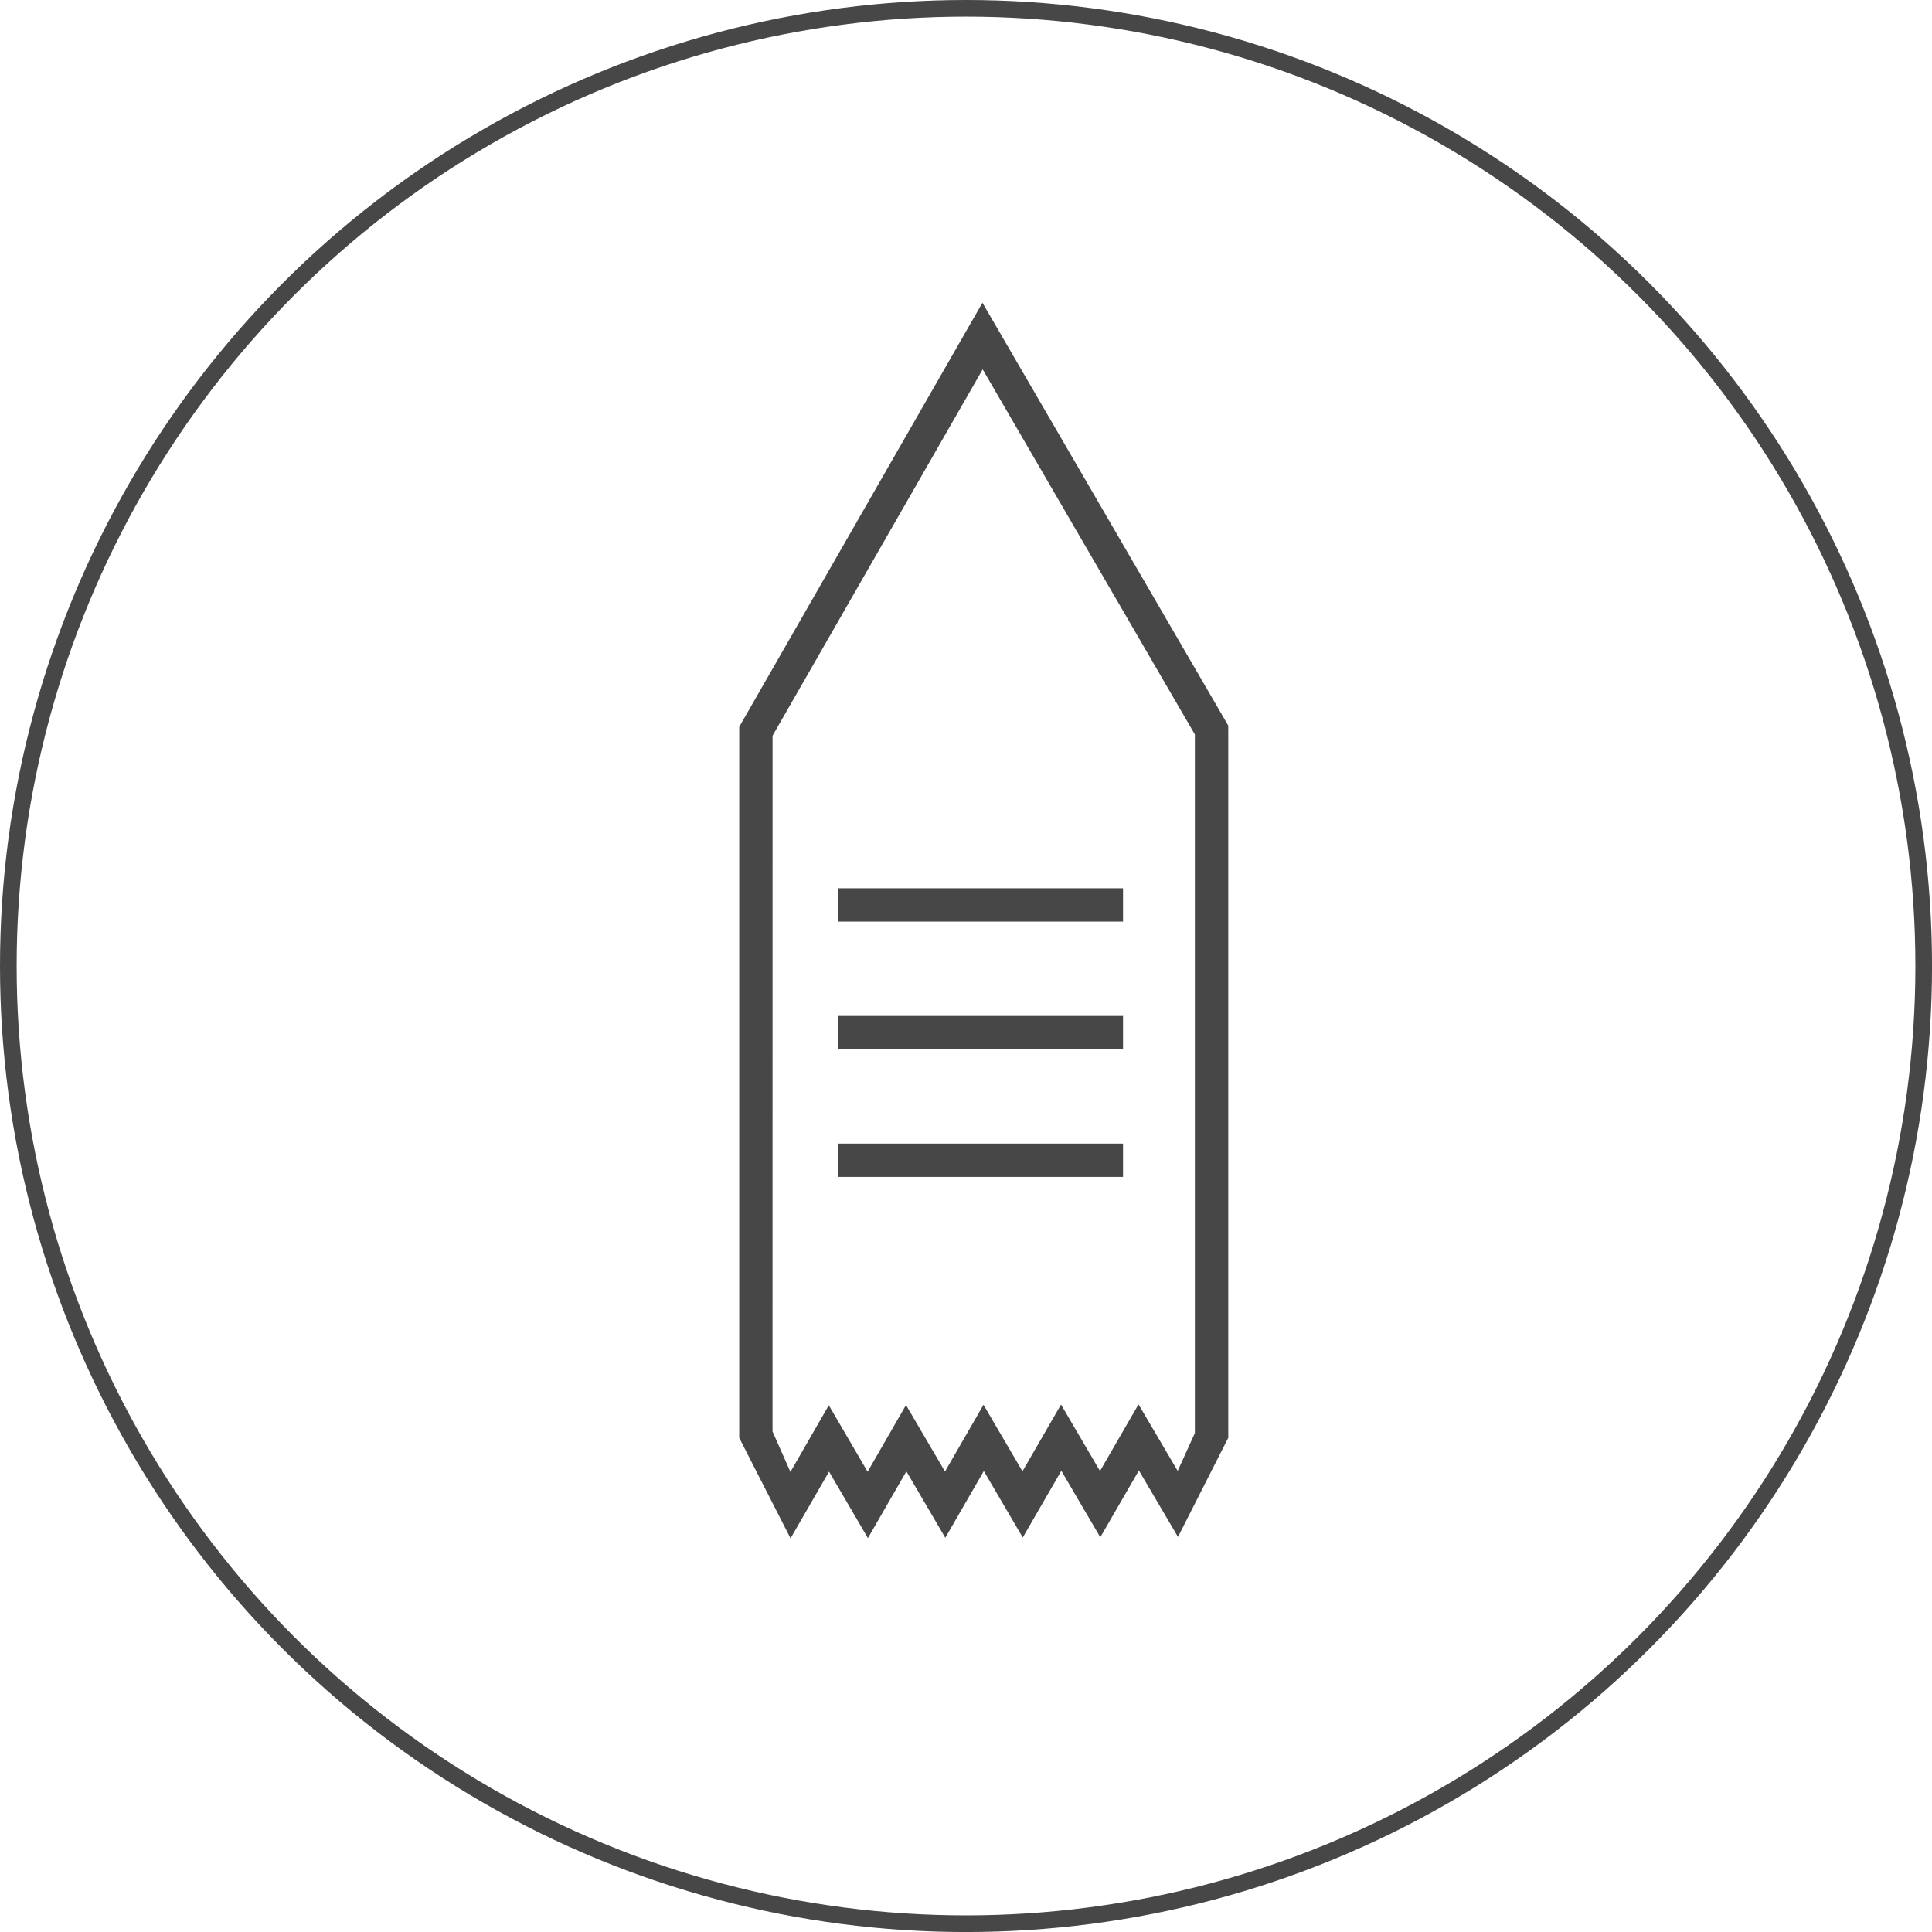 <?xml version="1.0" encoding="utf-8"?>
<!-- Generator: Adobe Illustrator 17.0.0, SVG Export Plug-In . SVG Version: 6.00 Build 0)  -->
<!DOCTYPE svg PUBLIC "-//W3C//DTD SVG 1.1//EN" "http://www.w3.org/Graphics/SVG/1.1/DTD/svg11.dtd">
<svg version="1.1" id="Layer_1" xmlns="http://www.w3.org/2000/svg" xmlns:xlink="http://www.w3.org/1999/xlink" x="0px" y="0px"
	 width="58.015px" height="58.015px" viewBox="0 0 58.015 58.015" enable-background="new 0 0 58.015 58.015" xml:space="preserve">
<circle fill="none" stroke="#474747" stroke-width="0.5" stroke-miterlimit="10" cx="29.008" cy="29.008" r="28.758"/>
<path fill="#474747" d="M36.88,21.784L29.501,9.091l-7.303,12.736v21.349l1.541,3.018l1.156-2.004l1.167,1.997l1.155-2.005
	l1.169,1.995l1.156-2.004l1.17,1.996l1.158-2.004l1.17,1.996l1.159-2.005l1.174,1.995l1.522-3.001l-0.012-0.002V21.917L36.88,21.784
	z M34.188,42.171l-1.157,2.002l-1.17-1.996l-1.158,2.004l-1.17-1.997l-1.156,2.004l-1.171-1.997l-1.153,2.003l-1.165-1.996
	L23.735,44.2l-0.537-1.215l0.001-20.893l6.309-11.001l6.372,10.964v20.979l-0.516,1.135L34.188,42.171z"/>
<line fill="none" stroke="#474747" stroke-miterlimit="10" x1="25.162" y1="27.174" x2="33.723" y2="27.174"/>
<line fill="none" stroke="#474747" stroke-miterlimit="10" x1="25.162" y1="31.008" x2="33.723" y2="31.008"/>
<line fill="none" stroke="#474747" stroke-miterlimit="10" x1="25.162" y1="34.841" x2="33.723" y2="34.841"/>
</svg>
